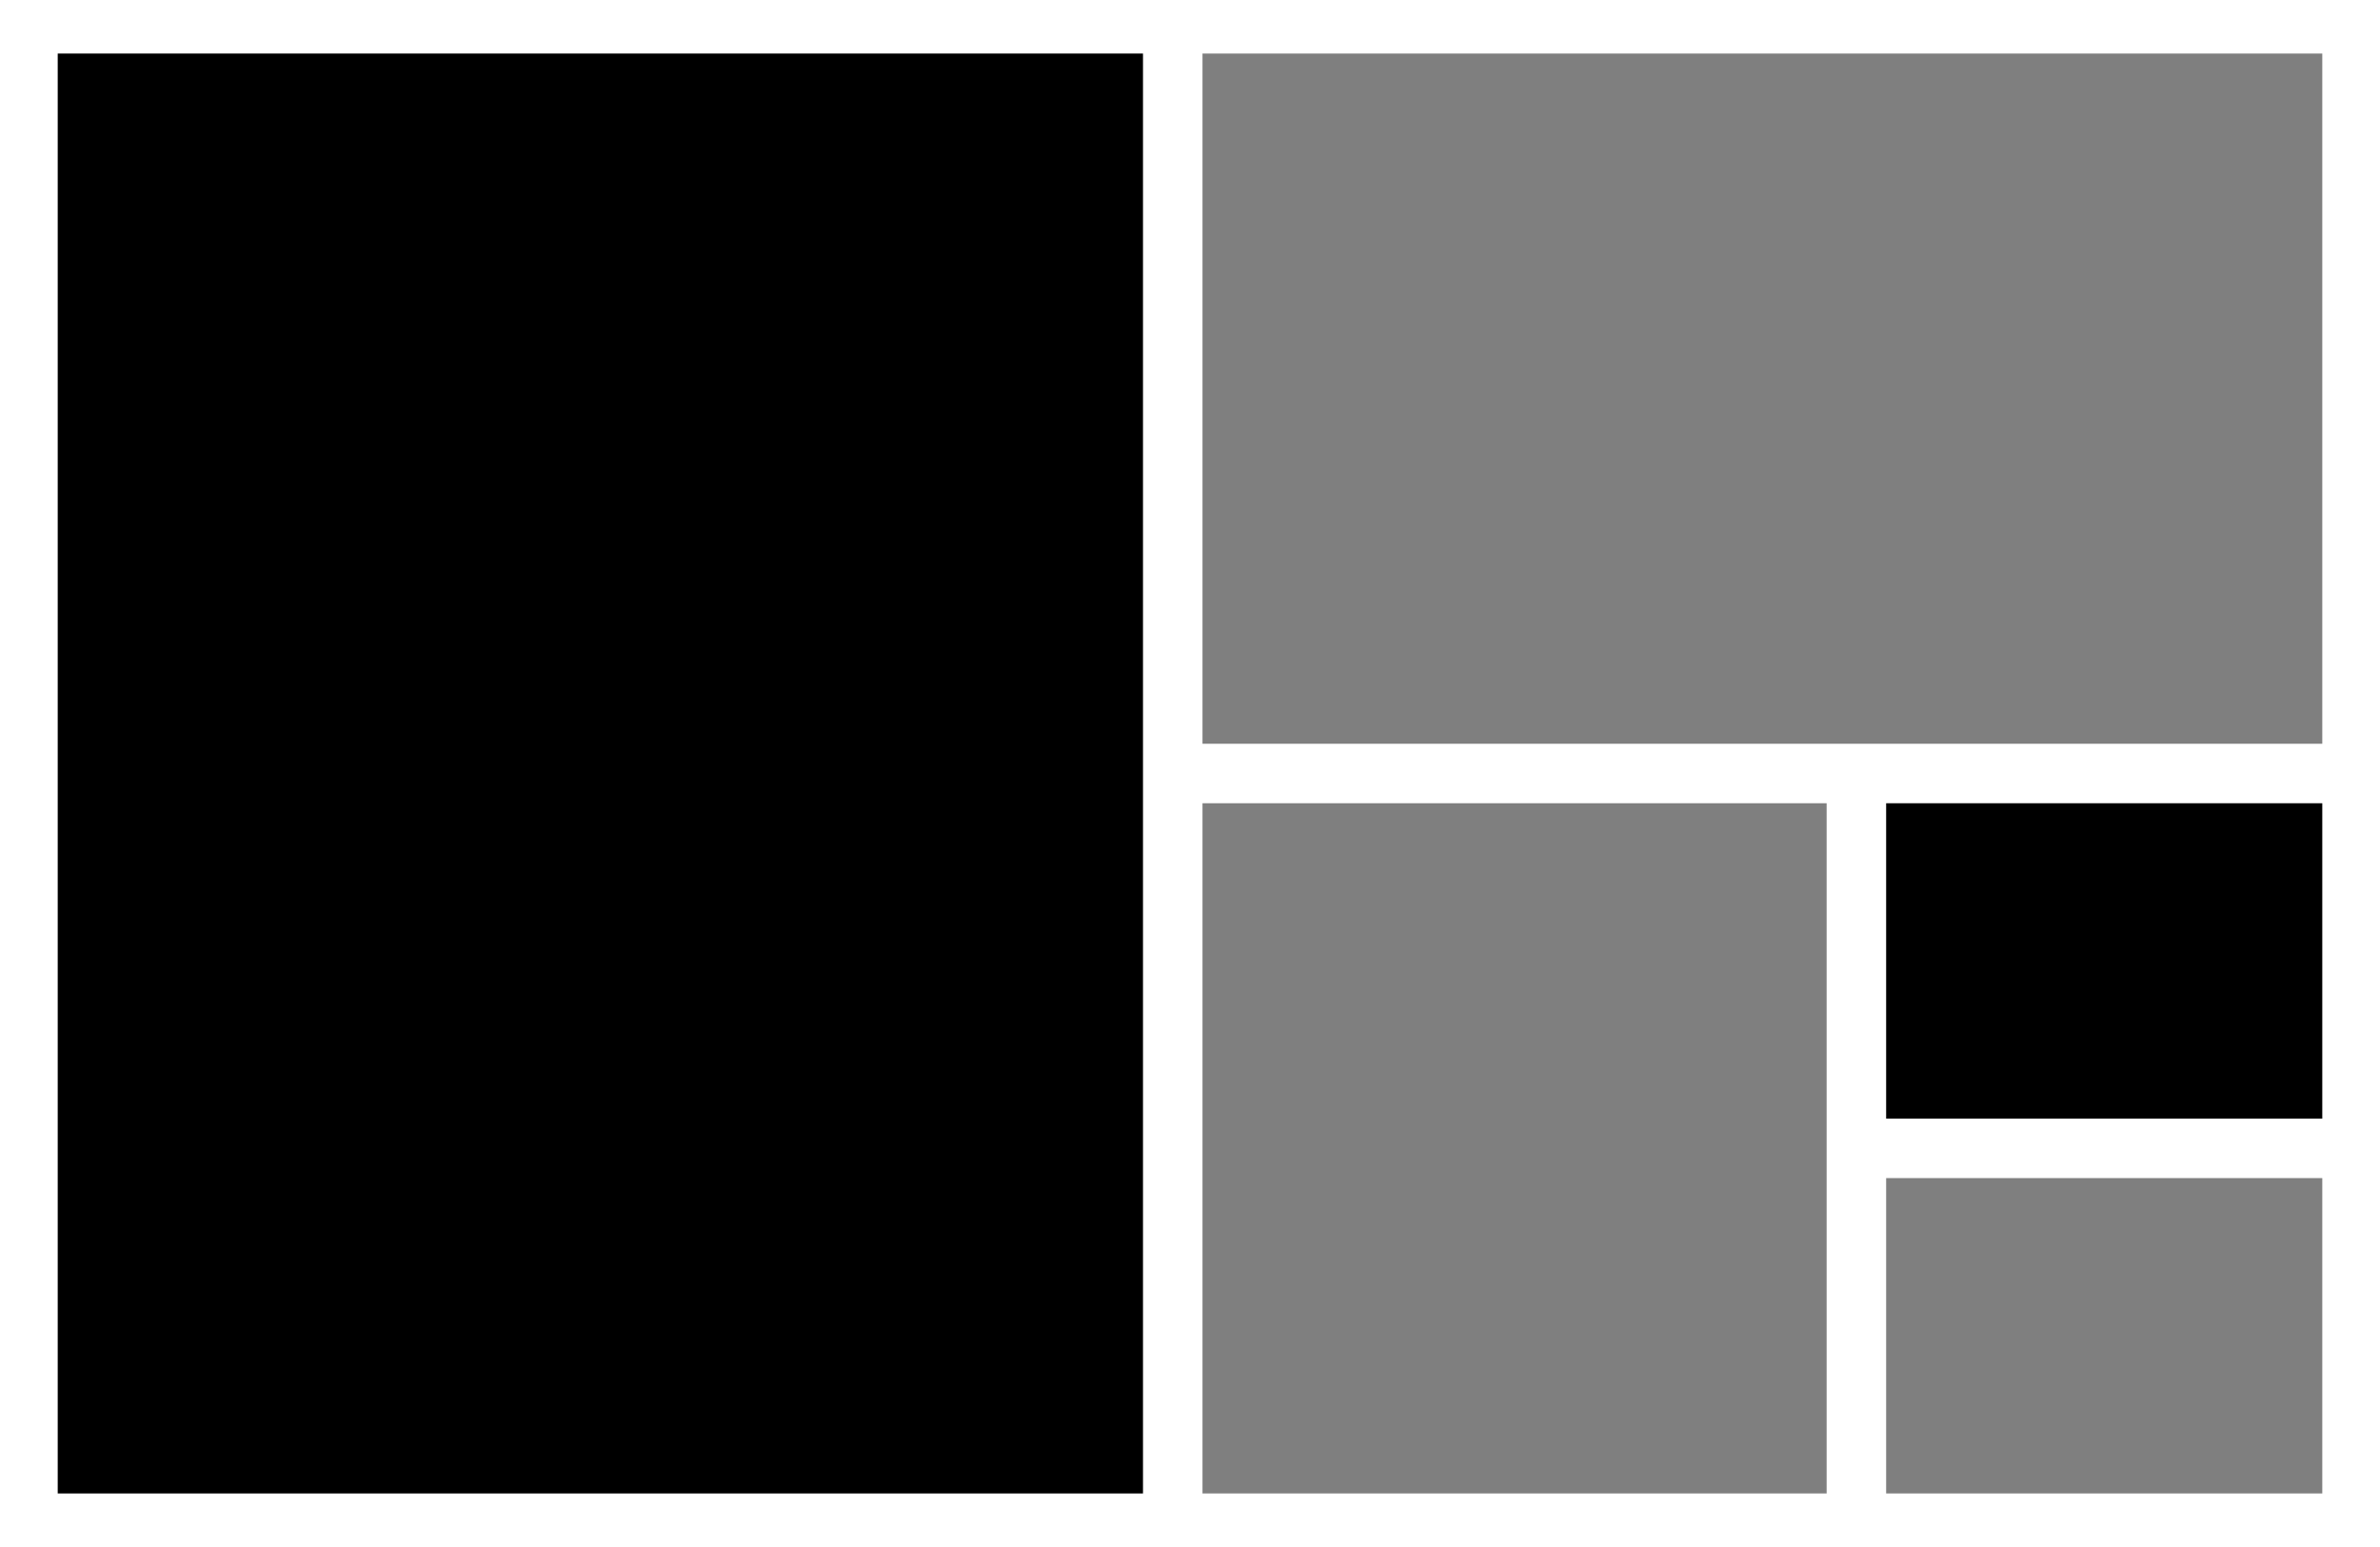 <svg xmlns="http://www.w3.org/2000/svg" data-tags="charts" viewBox="0 0 40 26"><path d="M20.21.9h18.82v11.6H20.21zm0 12.6H30.7v11.6H20.21zm11.49 6.3h7.33v5.3H31.7z" opacity=".5"/><path d="M.97.9h18.24v24.2H.97zM31.7 13.5h7.33v5.3H31.7z"/></svg>